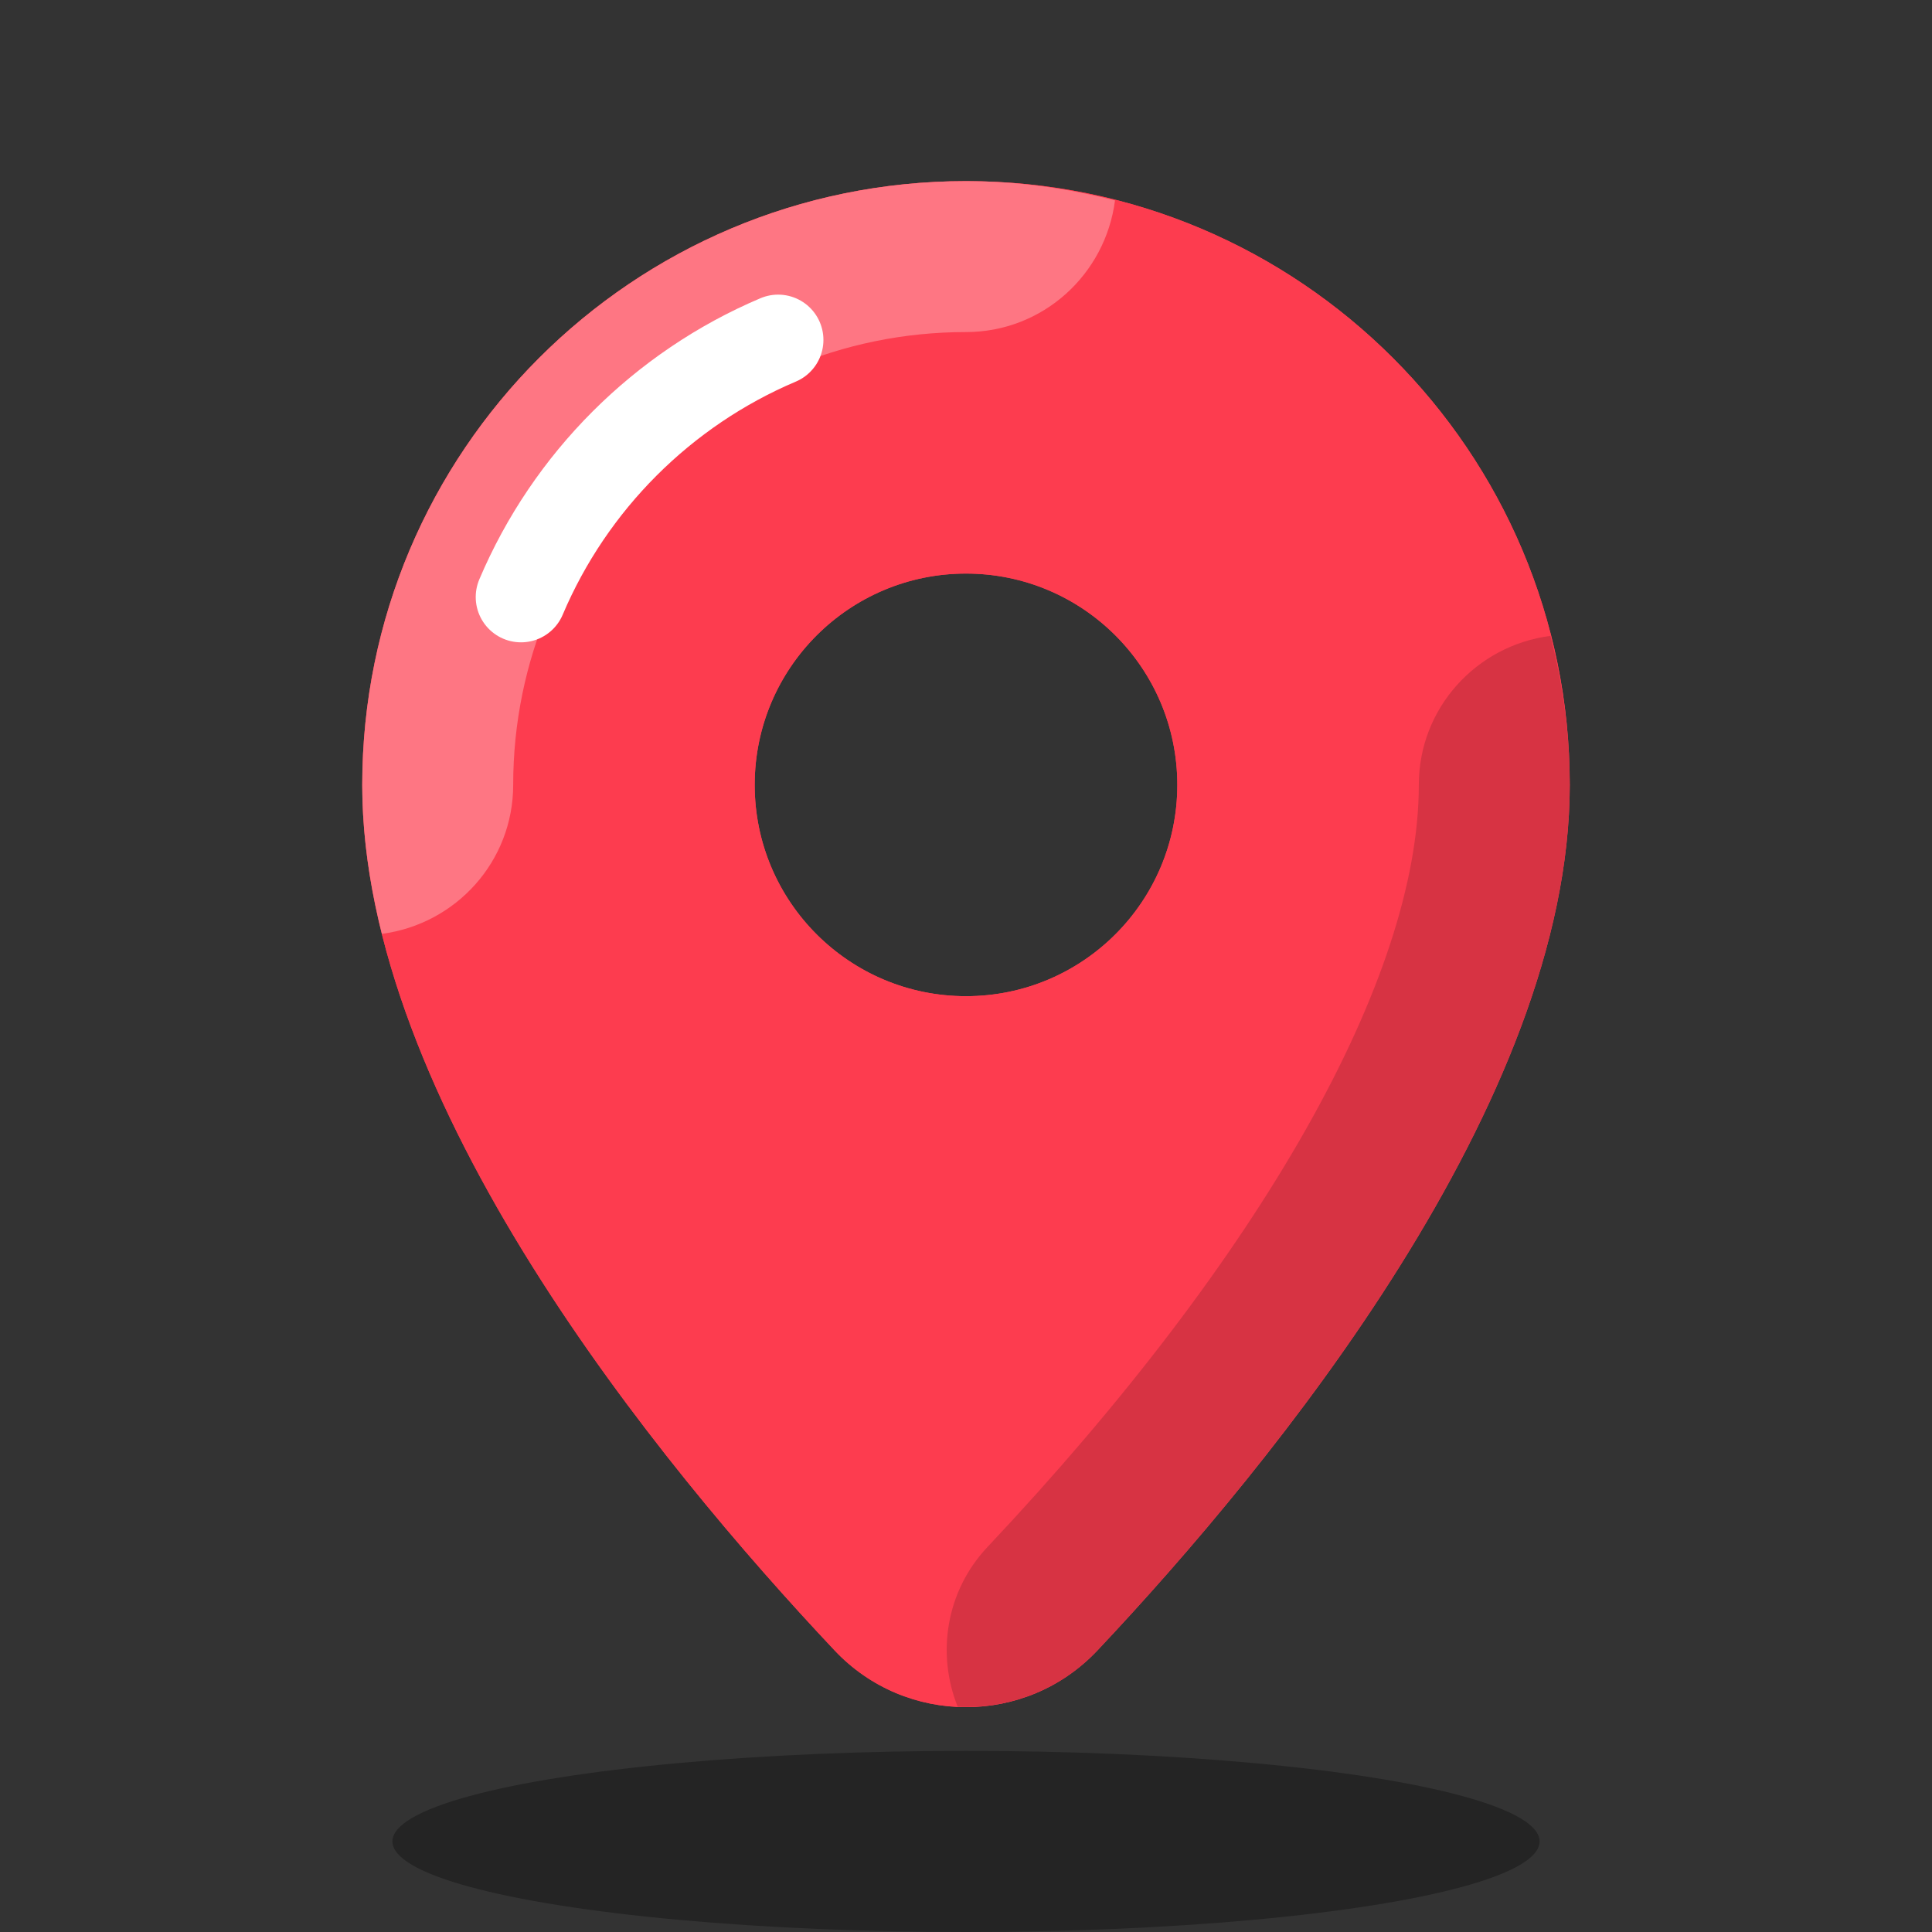 <svg xmlns="http://www.w3.org/2000/svg"  viewBox="0 0 64 64" width="64px" height="64px"><rect x="0" y="0" width="64" height="64" fill="#333333" stroke="none"/><path fill="#fd3c4f" d="M32,6c-11.046,0-20,8.954-20,20c0,10.481,9.765,22.428,15.649,28.674	c2.358,2.503,6.345,2.503,8.703,0C42.235,48.428,52,36.481,52,26C52,14.954,43.046,6,32,6z M32,33c-3.866,0-7-3.134-7-7	c0-3.866,3.134-7,7-7s7,3.134,7,7C39,29.866,35.866,33,32,33z"/><path fill="#fd3c4f" d="M32,6c-11.046,0-20,8.954-20,20c0,10.481,9.765,22.428,15.649,28.674	c2.358,2.503,6.345,2.503,8.703,0C42.235,48.428,52,36.481,52,26C52,14.954,43.046,6,32,6z M32,33c-3.866,0-7-3.134-7-7	c0-3.866,3.134-7,7-7s7,3.134,7,7C39,29.866,35.866,33,32,33z"/><ellipse cx="32" cy="61" opacity=".3" rx="19" ry="3"/><path d="M52,26c0-1.707-0.237-3.354-0.639-4.936C48.905,21.381,47,23.458,47,26 c0,6.403-5.208,15.604-14.288,25.246c-1.38,1.465-1.691,3.54-0.987,5.292c1.677,0.077,3.379-0.54,4.626-1.864 C42.235,48.428,52,36.481,52,26z" opacity=".15"/><path fill="#fff" d="M17,26c0-8.271,6.729-15,15-15c2.543,0,4.619-1.905,4.936-4.361 C35.354,6.237,33.707,6,32,6c-11.046,0-20,8.954-20,20c0,1.619,0.234,3.272,0.65,4.935C15.101,30.613,17,28.539,17,26z" opacity=".3"/><path fill="none" stroke="#fff" stroke-linecap="round" stroke-linejoin="round" stroke-miterlimit="10" stroke-width="3" d="M17.259,19.778c0.811-1.914,1.984-3.638,3.432-5.086s3.173-2.622,5.086-3.432"/></svg>
